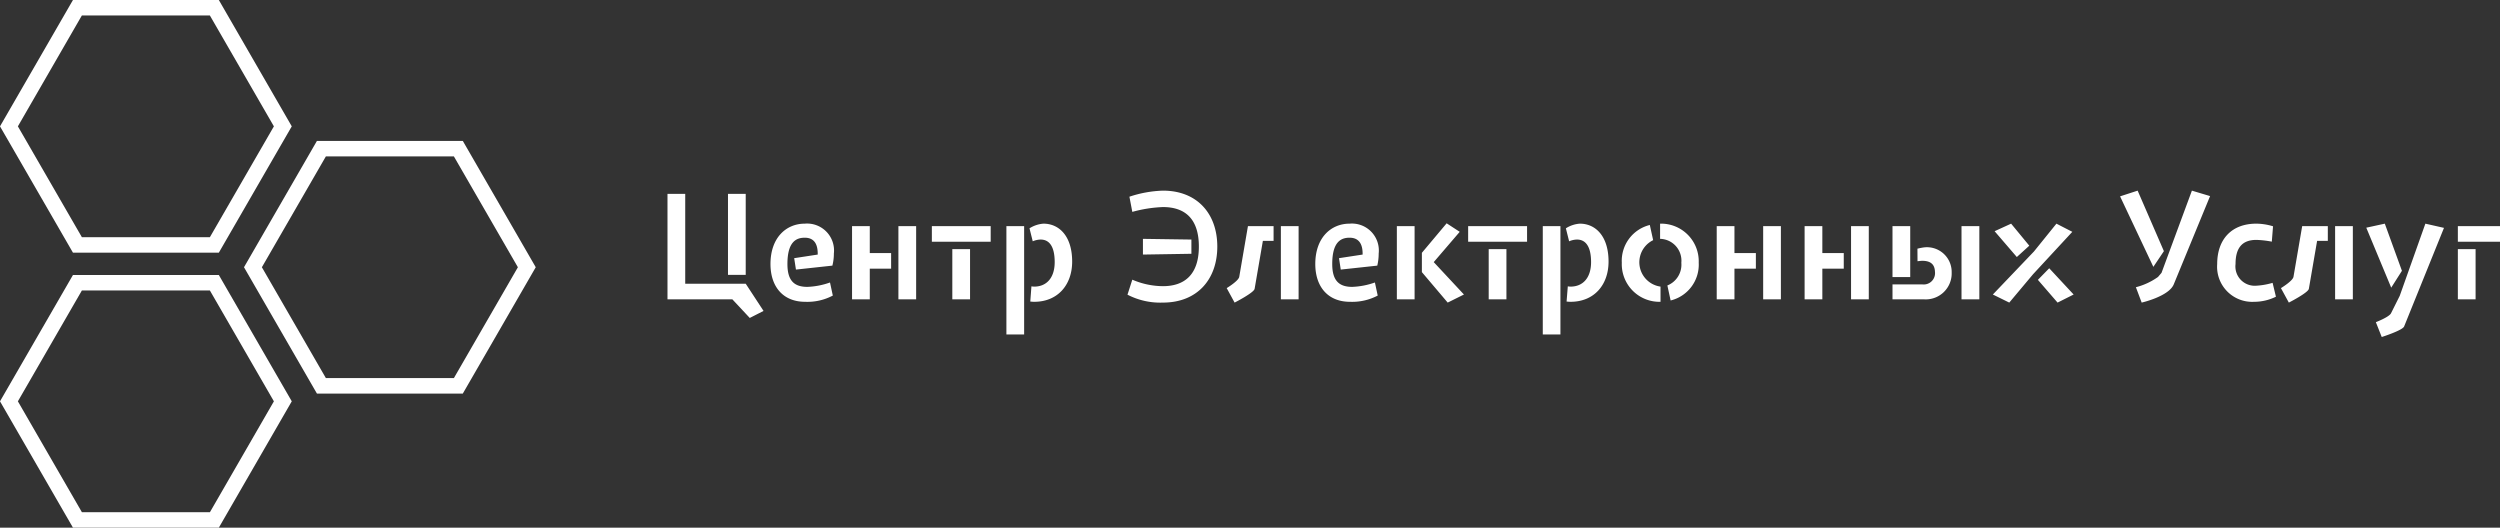 <svg xmlns="http://www.w3.org/2000/svg" width="284.732" height="60.097" viewBox="0 0 284.732 60.097"><rect x="0" y="0" width="284.732" height="60.097" fill="#333333" stroke="none"/><g transform="translate(74.002 -205.907)"><path d="M2.02,240H9.41l1.98,2.12,1.57-.8-2.03-3.1H4.04V227.99H2.02Zm6.89-2.79h2.02v-9.22H8.91Zm7.74-.6,4.15-.45a5.6,5.6,0,0,0,.17-1.38,3.068,3.068,0,0,0-3.32-3.4c-2.07,0-3.9,1.55-3.9,4.6,0,2.54,1.4,4.3,3.95,4.3a6.177,6.177,0,0,0,3.15-.71l-.32-1.49a8.55,8.55,0,0,1-2.58.5c-1.52,0-2.27-.73-2.27-2.6,0-2.44.92-3,1.97-3,1,0,1.48.63,1.48,1.82v.1l-2.68.41ZM23.04,240h2.02v-3.49h2.43v-1.78H25.06v-3.07H23.04Zm5.28,0h2.02v-8.34H28.32Zm6.14,0h2.02v-5.72H34.46Zm-2.33-6.56h6.7v-1.78h-6.7ZM40.62,244h2.02V231.66H40.62Zm3-10.61a2.352,2.352,0,0,1,.9-.2c.94,0,1.6.72,1.6,2.57,0,1.79-.93,2.79-2.33,2.79a2.164,2.164,0,0,1-.32-.03l-.13,1.73a4.019,4.019,0,0,0,.45.03c2.65,0,4.32-1.9,4.32-4.58,0-2.91-1.49-4.32-3.27-4.32a3.437,3.437,0,0,0-1.59.53Zm12.55,1.51,5.52-.09v-1.62l-5.52-.08Zm-1.76,4.57a8.127,8.127,0,0,0,4.04.9c3.9,0,6.19-2.64,6.19-6.38s-2.29-6.37-6.19-6.37a13.281,13.281,0,0,0-3.82.69l.33,1.73a15.118,15.118,0,0,1,3.49-.55c2.47,0,4.09,1.29,4.09,4.5s-1.65,4.51-4.09,4.51a8.907,8.907,0,0,1-3.49-.74Zm12.2.9s2.2-1.12,2.28-1.57l.94-5.46h1.22v-1.68H68.13l-.99,5.77c-.08.48-1.43,1.29-1.43,1.29Zm5.27-.37H73.9v-8.34H71.88Zm6.82-3.39,4.16-.45a5.933,5.933,0,0,0,.16-1.38,3.068,3.068,0,0,0-3.32-3.4c-2.07,0-3.9,1.55-3.9,4.6,0,2.54,1.4,4.3,3.95,4.3a6.241,6.241,0,0,0,3.16-.71l-.32-1.49a8.654,8.654,0,0,1-2.59.5c-1.51,0-2.27-.73-2.27-2.6,0-2.44.92-3,1.97-3,1,0,1.49.63,1.49,1.82v.1l-2.69.41Zm12.18,3.76,1.85-.92-3.44-3.69,2.96-3.45-1.49-.97-2.82,3.36v2.2ZM85.09,240h2.02v-8.34H85.09Zm10.46,0h2.02v-5.72H95.55Zm-2.34-6.56h6.71v-1.78H93.21Zm8.5,10.56h2.01V231.66h-2.01Zm3-10.61a2.352,2.352,0,0,1,.9-.2c.93,0,1.6.72,1.6,2.57,0,1.79-.93,2.79-2.34,2.79a1.952,1.952,0,0,1-.31-.03l-.14,1.73a4.268,4.268,0,0,0,.45.03c2.66,0,4.33-1.9,4.33-4.58,0-2.91-1.49-4.32-3.27-4.32a3.385,3.385,0,0,0-1.59.53Zm10.41,5.16a2.8,2.8,0,0,1-.84-5.29l-.38-1.73a4.2,4.2,0,0,0-3.19,4.3,4.287,4.287,0,0,0,4.41,4.45Zm-.05-5.44a2.486,2.486,0,0,1,2.42,2.72,2.555,2.555,0,0,1-1.59,2.59l.37,1.71a4.2,4.2,0,0,0,3.2-4.3,4.29,4.29,0,0,0-4.4-4.45Zm6.45,6.89h2.02v-3.49h2.44v-1.78h-2.44v-3.07h-2.02Zm5.29,0h2.02v-8.34h-2.02Zm4.72,0h2.02v-3.49h2.44v-1.78h-2.44v-3.07h-2.02Zm5.29,0h2.02v-8.34h-2.02Zm7.57-4.34s.4-.05.52-.05c1.02,0,1.45.44,1.47,1.29a1.288,1.288,0,0,1-1.42,1.4h-3.42V240h3.6a2.957,2.957,0,0,0,3.14-3.05,2.818,2.818,0,0,0-3.12-2.87,6.394,6.394,0,0,0-.78.15Zm-2.85,1.8h2.02v-5.8h-2.02ZM149.4,240h2.03v-8.34H149.4Zm10.94.37,1.83-.92-2.78-2.99-1.29,1.32Zm-7.37-.92,1.87.92,2.7-3.22,4.48-4.84-1.81-.93-2.56,3.17Zm2.73-4.27,1.42-1.29-2.07-2.51-1.88.86Zm15.55,1.12,1.2-1.79-2.99-6.89-2,.65Zm-1.33,4.07s3.08-.7,3.65-2.07l4.14-10.06-2.07-.62-3.46,9.36-.4.47a7.586,7.586,0,0,1-2.52,1.17Zm14.91-2.25a8.138,8.138,0,0,1-1.92.33,2.2,2.2,0,0,1-2.3-2.47c0-1.79.71-2.75,2.37-2.75a10.962,10.962,0,0,1,1.76.2l.14-1.75a6.685,6.685,0,0,0-1.9-.3c-2.84,0-4.46,1.8-4.46,4.6a4,4,0,0,0,4.21,4.3,5.609,5.609,0,0,0,2.48-.58Zm1.85,2.25s2.2-1.12,2.28-1.57l.94-5.46h1.22v-1.68H188.2l-.99,5.77c-.08.48-1.43,1.29-1.43,1.29Zm5.27-.37h2.02v-8.34h-2.02Zm6.39-1.33,1.22-1.92-1.95-5.37-2.11.46Zm-1.08,5.62s2.36-.75,2.55-1.2l4.54-11.23-2.12-.48-2.92,8.22-1,2c-.25.44-1.72,1-1.72,1Zm8.67-4.29h2.02v-5.72h-2.02Zm0-6.56h4.8v-1.78h-4.8Z" fill="#fff"/></g><path d="M18.816,43.034,11.527,55.659l7.289,12.625H33.394l7.29-12.625-7.29-12.625Z" transform="translate(-9.49 -9.951)" fill="rgba(255,255,255,0)"/><path d="M33.394,36.966l7.29-12.625-7.29-12.625H18.816L11.527,24.341l7.289,12.625Z" transform="translate(-9.49 -9.951)" fill="rgba(255,255,255,0)"/><path d="M61.184,27.763H46.606l-7.29,12.624,7.29,12.626H61.184l7.29-12.626Z" transform="translate(-9.49 -9.951)" fill="rgba(255,255,255,0)"/><path d="M62.2,26H45.586L37.279,40.387l8.308,14.39H62.2l8.308-14.39ZM61.184,53.013H46.606l-7.29-12.625,7.29-12.625H61.184l7.289,12.625Z" transform="translate(-9.49 -9.951)" fill="#fff"/><path d="M17.8,41.27,9.49,55.659,17.8,70.048H34.413l8.308-14.389L34.413,41.27Zm15.6,27.014H18.816L11.527,55.659l7.289-12.625H33.394l7.29,12.625Z" transform="translate(-9.49 -9.951)" fill="#fff"/><path d="M34.413,38.73l8.308-14.389L34.413,9.951H17.8L9.49,24.341,17.8,38.73H34.413Zm-15.6-27.014H33.394l7.29,12.625-7.29,12.625H18.816L11.527,24.341Z" transform="translate(-9.49 -9.951)" fill="#fff"/></svg>